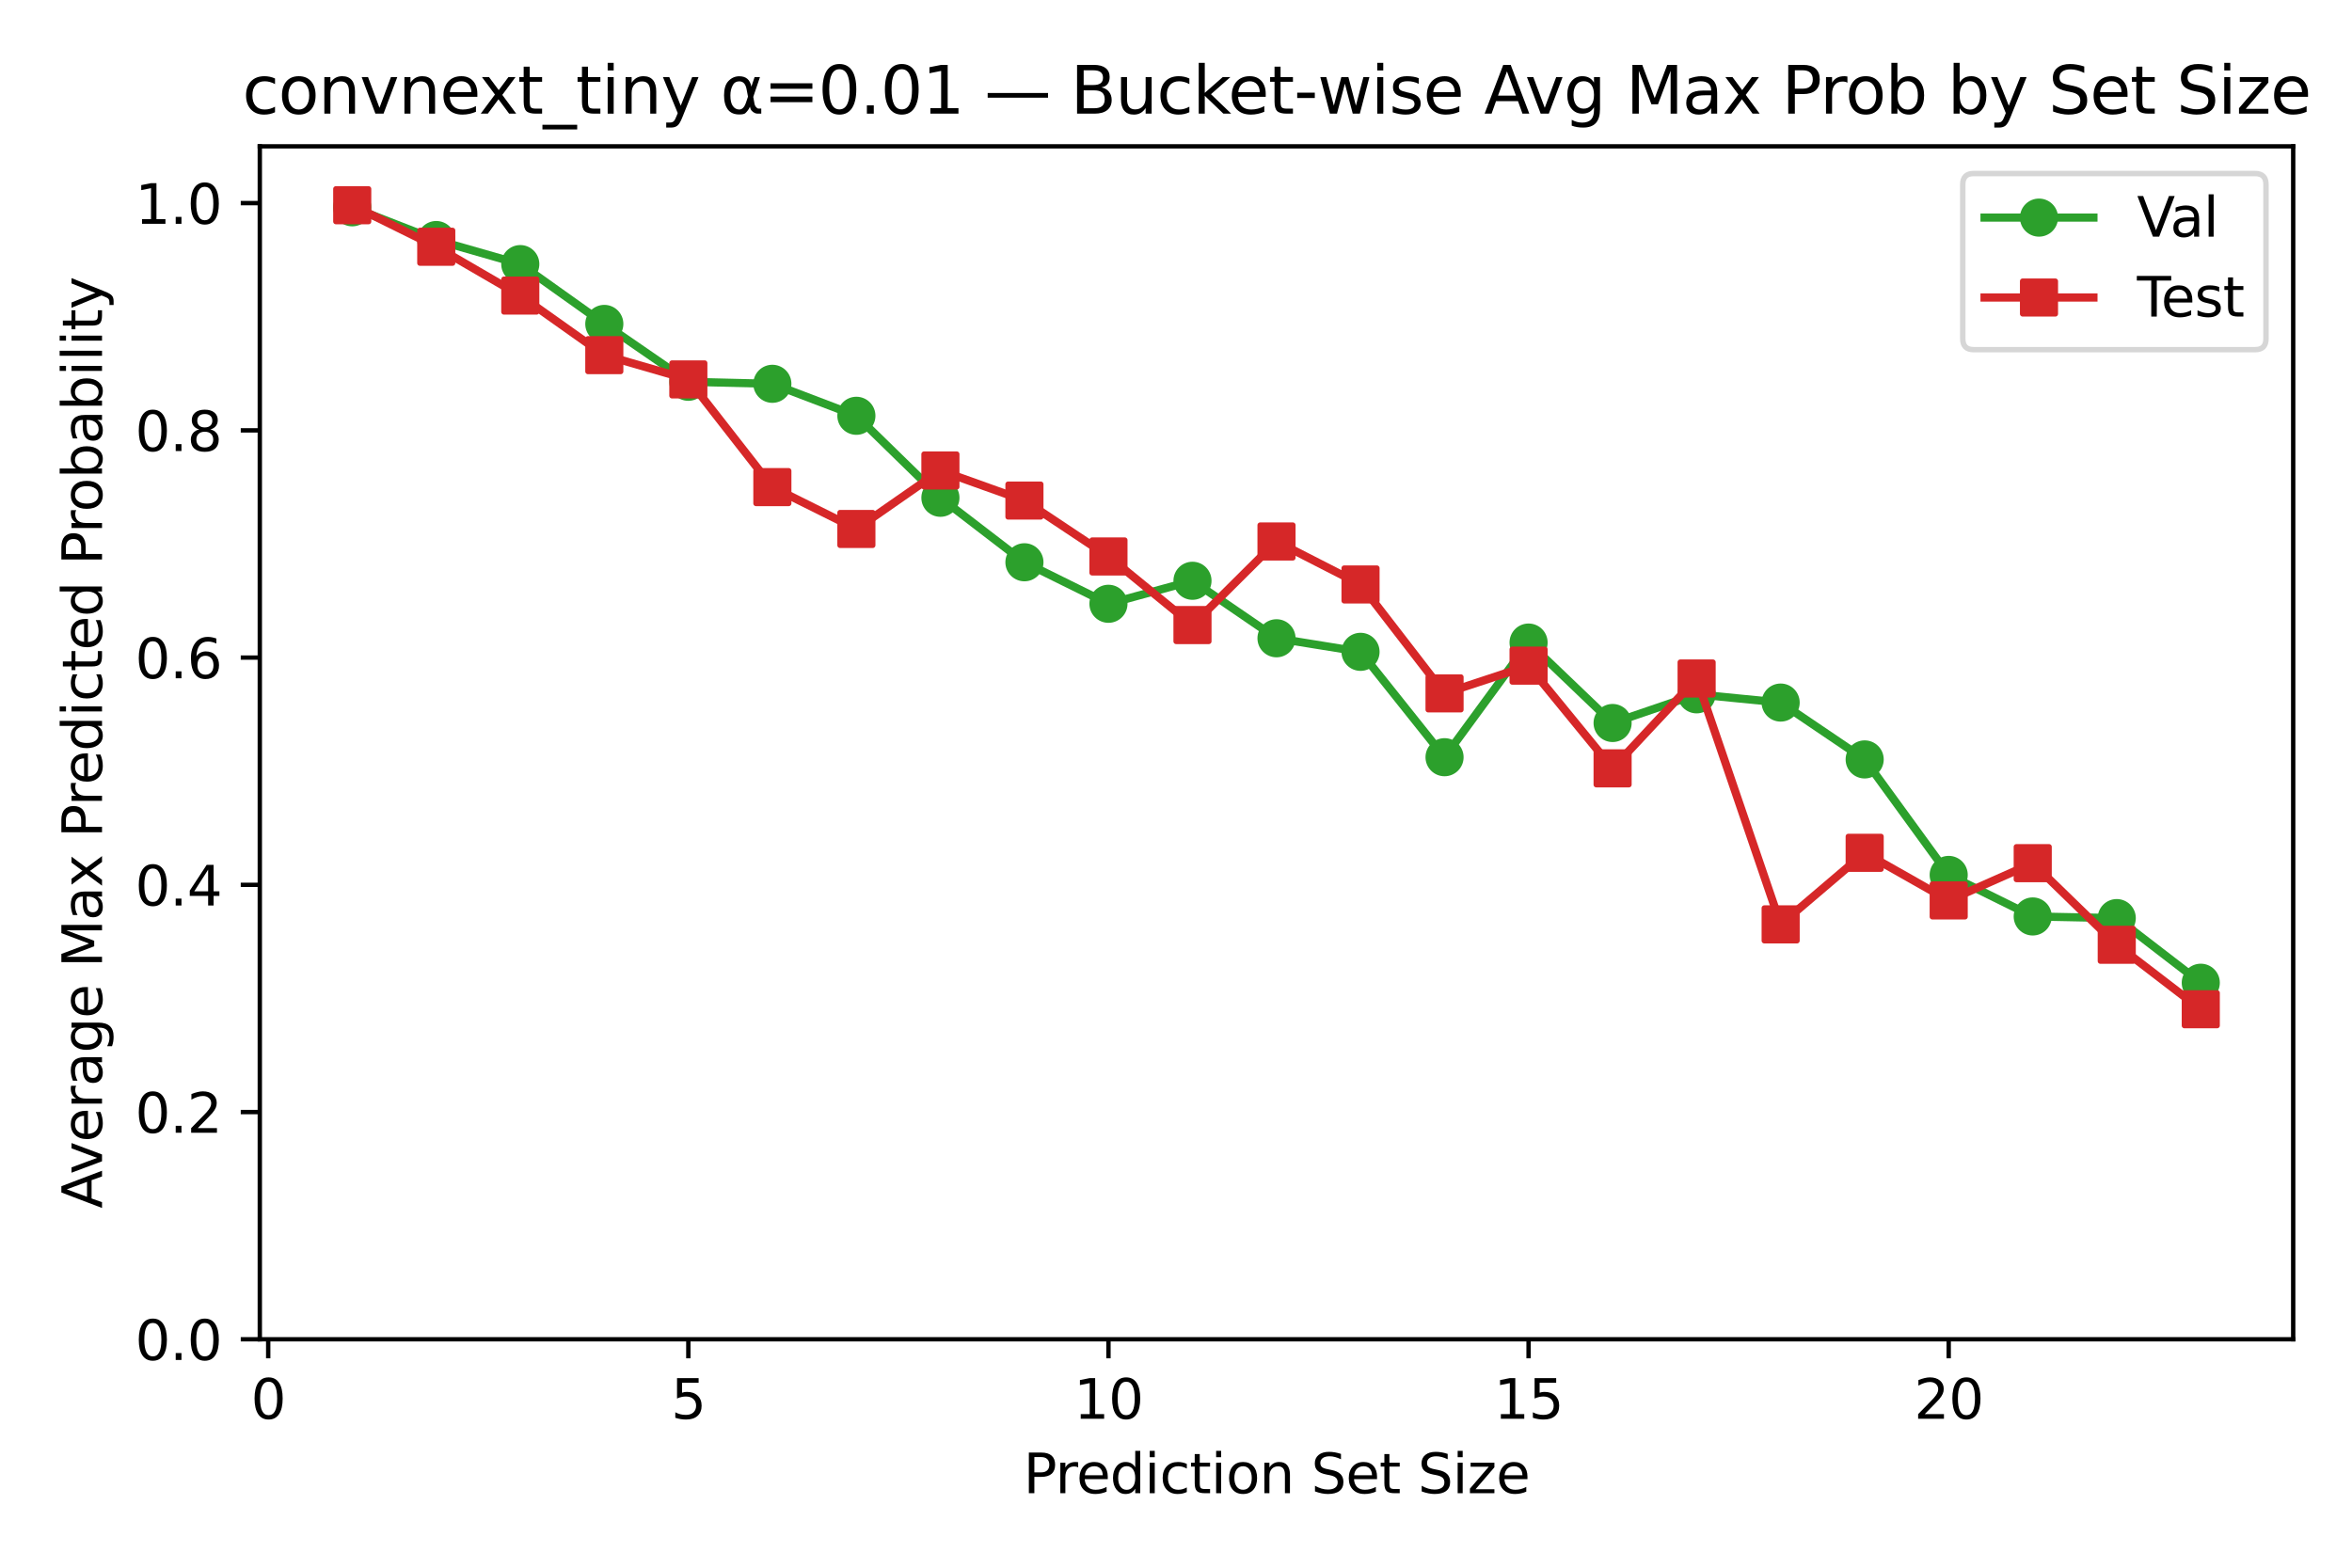 <?xml version="1.0" encoding="utf-8" standalone="no"?>
<!DOCTYPE svg PUBLIC "-//W3C//DTD SVG 1.1//EN"
  "http://www.w3.org/Graphics/SVG/1.1/DTD/svg11.dtd">
<svg xmlns:xlink="http://www.w3.org/1999/xlink" width="432pt" height="288pt" viewBox="0 0 432 288" xmlns="http://www.w3.org/2000/svg" version="1.1">
 <defs>
  <style type="text/css">*{stroke-linejoin: round; stroke-linecap: butt}</style>
 </defs>
 <g id="figure_1">
  <g id="patch_1">
   <path d="M 0 288 
L 432 288 
L 432 0 
L 0 0 
z
" style="fill: #ffffff"/>
  </g>
  <g id="axes_1">
   <g id="patch_2">
    <path d="M 47.72 246.04 
L 421.2 246.04 
L 421.2 26.88 
L 47.72 26.88 
z
" style="fill: #ffffff"/>
   </g>
   <g id="matplotlib.axis_1">
    <g id="xtick_1">
     <g id="line2d_1">
      <defs>
       <path id="m7b72c3f4ed" d="M 0 0 
L 0 3.5 
" style="stroke: #000000; stroke-width: 0.8"/>
      </defs>
      <g>
       <use xlink:href="#m7b72c3f4ed" x="49.263" y="246.04" style="stroke: #000000; stroke-width: 0.8"/>
      </g>
     </g>
     <g id="text_1">
      <!-- 0 -->
      <g transform="translate(46.082 260.638) scale(0.1 -0.1)">
       <defs>
        <path id="DejaVuSans-30" d="M 2034 4250 
Q 1547 4250 1301 3770 
Q 1056 3291 1056 2328 
Q 1056 1369 1301 889 
Q 1547 409 2034 409 
Q 2525 409 2770 889 
Q 3016 1369 3016 2328 
Q 3016 3291 2770 3770 
Q 2525 4250 2034 4250 
z
M 2034 4750 
Q 2819 4750 3233 4129 
Q 3647 3509 3647 2328 
Q 3647 1150 3233 529 
Q 2819 -91 2034 -91 
Q 1250 -91 836 529 
Q 422 1150 422 2328 
Q 422 3509 836 4129 
Q 1250 4750 2034 4750 
z
" transform="scale(0.016)"/>
       </defs>
       <use xlink:href="#DejaVuSans-30"/>
      </g>
     </g>
    </g>
    <g id="xtick_2">
     <g id="line2d_2">
      <g>
       <use xlink:href="#m7b72c3f4ed" x="126.429" y="246.04" style="stroke: #000000; stroke-width: 0.8"/>
      </g>
     </g>
     <g id="text_2">
      <!-- 5 -->
      <g transform="translate(123.247 260.638) scale(0.1 -0.1)">
       <defs>
        <path id="DejaVuSans-35" d="M 691 4666 
L 3169 4666 
L 3169 4134 
L 1269 4134 
L 1269 2991 
Q 1406 3038 1543 3061 
Q 1681 3084 1819 3084 
Q 2600 3084 3056 2656 
Q 3513 2228 3513 1497 
Q 3513 744 3044 326 
Q 2575 -91 1722 -91 
Q 1428 -91 1123 -41 
Q 819 9 494 109 
L 494 744 
Q 775 591 1075 516 
Q 1375 441 1709 441 
Q 2250 441 2565 725 
Q 2881 1009 2881 1497 
Q 2881 1984 2565 2268 
Q 2250 2553 1709 2553 
Q 1456 2553 1204 2497 
Q 953 2441 691 2322 
L 691 4666 
z
" transform="scale(0.016)"/>
       </defs>
       <use xlink:href="#DejaVuSans-35"/>
      </g>
     </g>
    </g>
    <g id="xtick_3">
     <g id="line2d_3">
      <g>
       <use xlink:href="#m7b72c3f4ed" x="203.594" y="246.04" style="stroke: #000000; stroke-width: 0.8"/>
      </g>
     </g>
     <g id="text_3">
      <!-- 10 -->
      <g transform="translate(197.231 260.638) scale(0.1 -0.1)">
       <defs>
        <path id="DejaVuSans-31" d="M 794 531 
L 1825 531 
L 1825 4091 
L 703 3866 
L 703 4441 
L 1819 4666 
L 2450 4666 
L 2450 531 
L 3481 531 
L 3481 0 
L 794 0 
L 794 531 
z
" transform="scale(0.016)"/>
       </defs>
       <use xlink:href="#DejaVuSans-31"/>
       <use xlink:href="#DejaVuSans-30" x="63.623"/>
      </g>
     </g>
    </g>
    <g id="xtick_4">
     <g id="line2d_4">
      <g>
       <use xlink:href="#m7b72c3f4ed" x="280.759" y="246.04" style="stroke: #000000; stroke-width: 0.8"/>
      </g>
     </g>
     <g id="text_4">
      <!-- 15 -->
      <g transform="translate(274.397 260.638) scale(0.1 -0.1)">
       <use xlink:href="#DejaVuSans-31"/>
       <use xlink:href="#DejaVuSans-35" x="63.623"/>
      </g>
     </g>
    </g>
    <g id="xtick_5">
     <g id="line2d_5">
      <g>
       <use xlink:href="#m7b72c3f4ed" x="357.924" y="246.04" style="stroke: #000000; stroke-width: 0.8"/>
      </g>
     </g>
     <g id="text_5">
      <!-- 20 -->
      <g transform="translate(351.562 260.638) scale(0.1 -0.1)">
       <defs>
        <path id="DejaVuSans-32" d="M 1228 531 
L 3431 531 
L 3431 0 
L 469 0 
L 469 531 
Q 828 903 1448 1529 
Q 2069 2156 2228 2338 
Q 2531 2678 2651 2914 
Q 2772 3150 2772 3378 
Q 2772 3750 2511 3984 
Q 2250 4219 1831 4219 
Q 1534 4219 1204 4116 
Q 875 4013 500 3803 
L 500 4441 
Q 881 4594 1212 4672 
Q 1544 4750 1819 4750 
Q 2544 4750 2975 4387 
Q 3406 4025 3406 3419 
Q 3406 3131 3298 2873 
Q 3191 2616 2906 2266 
Q 2828 2175 2409 1742 
Q 1991 1309 1228 531 
z
" transform="scale(0.016)"/>
       </defs>
       <use xlink:href="#DejaVuSans-32"/>
       <use xlink:href="#DejaVuSans-30" x="63.623"/>
      </g>
     </g>
    </g>
    <g id="text_6">
     <!-- Prediction Set Size -->
     <g transform="translate(187.97 274.317) scale(0.1 -0.1)">
      <defs>
       <path id="DejaVuSans-50" d="M 1259 4147 
L 1259 2394 
L 2053 2394 
Q 2494 2394 2734 2622 
Q 2975 2850 2975 3272 
Q 2975 3691 2734 3919 
Q 2494 4147 2053 4147 
L 1259 4147 
z
M 628 4666 
L 2053 4666 
Q 2838 4666 3239 4311 
Q 3641 3956 3641 3272 
Q 3641 2581 3239 2228 
Q 2838 1875 2053 1875 
L 1259 1875 
L 1259 0 
L 628 0 
L 628 4666 
z
" transform="scale(0.016)"/>
       <path id="DejaVuSans-72" d="M 2631 2963 
Q 2534 3019 2420 3045 
Q 2306 3072 2169 3072 
Q 1681 3072 1420 2755 
Q 1159 2438 1159 1844 
L 1159 0 
L 581 0 
L 581 3500 
L 1159 3500 
L 1159 2956 
Q 1341 3275 1631 3429 
Q 1922 3584 2338 3584 
Q 2397 3584 2469 3576 
Q 2541 3569 2628 3553 
L 2631 2963 
z
" transform="scale(0.016)"/>
       <path id="DejaVuSans-65" d="M 3597 1894 
L 3597 1613 
L 953 1613 
Q 991 1019 1311 708 
Q 1631 397 2203 397 
Q 2534 397 2845 478 
Q 3156 559 3463 722 
L 3463 178 
Q 3153 47 2828 -22 
Q 2503 -91 2169 -91 
Q 1331 -91 842 396 
Q 353 884 353 1716 
Q 353 2575 817 3079 
Q 1281 3584 2069 3584 
Q 2775 3584 3186 3129 
Q 3597 2675 3597 1894 
z
M 3022 2063 
Q 3016 2534 2758 2815 
Q 2500 3097 2075 3097 
Q 1594 3097 1305 2825 
Q 1016 2553 972 2059 
L 3022 2063 
z
" transform="scale(0.016)"/>
       <path id="DejaVuSans-64" d="M 2906 2969 
L 2906 4863 
L 3481 4863 
L 3481 0 
L 2906 0 
L 2906 525 
Q 2725 213 2448 61 
Q 2172 -91 1784 -91 
Q 1150 -91 751 415 
Q 353 922 353 1747 
Q 353 2572 751 3078 
Q 1150 3584 1784 3584 
Q 2172 3584 2448 3432 
Q 2725 3281 2906 2969 
z
M 947 1747 
Q 947 1113 1208 752 
Q 1469 391 1925 391 
Q 2381 391 2643 752 
Q 2906 1113 2906 1747 
Q 2906 2381 2643 2742 
Q 2381 3103 1925 3103 
Q 1469 3103 1208 2742 
Q 947 2381 947 1747 
z
" transform="scale(0.016)"/>
       <path id="DejaVuSans-69" d="M 603 3500 
L 1178 3500 
L 1178 0 
L 603 0 
L 603 3500 
z
M 603 4863 
L 1178 4863 
L 1178 4134 
L 603 4134 
L 603 4863 
z
" transform="scale(0.016)"/>
       <path id="DejaVuSans-63" d="M 3122 3366 
L 3122 2828 
Q 2878 2963 2633 3030 
Q 2388 3097 2138 3097 
Q 1578 3097 1268 2742 
Q 959 2388 959 1747 
Q 959 1106 1268 751 
Q 1578 397 2138 397 
Q 2388 397 2633 464 
Q 2878 531 3122 666 
L 3122 134 
Q 2881 22 2623 -34 
Q 2366 -91 2075 -91 
Q 1284 -91 818 406 
Q 353 903 353 1747 
Q 353 2603 823 3093 
Q 1294 3584 2113 3584 
Q 2378 3584 2631 3529 
Q 2884 3475 3122 3366 
z
" transform="scale(0.016)"/>
       <path id="DejaVuSans-74" d="M 1172 4494 
L 1172 3500 
L 2356 3500 
L 2356 3053 
L 1172 3053 
L 1172 1153 
Q 1172 725 1289 603 
Q 1406 481 1766 481 
L 2356 481 
L 2356 0 
L 1766 0 
Q 1100 0 847 248 
Q 594 497 594 1153 
L 594 3053 
L 172 3053 
L 172 3500 
L 594 3500 
L 594 4494 
L 1172 4494 
z
" transform="scale(0.016)"/>
       <path id="DejaVuSans-6f" d="M 1959 3097 
Q 1497 3097 1228 2736 
Q 959 2375 959 1747 
Q 959 1119 1226 758 
Q 1494 397 1959 397 
Q 2419 397 2687 759 
Q 2956 1122 2956 1747 
Q 2956 2369 2687 2733 
Q 2419 3097 1959 3097 
z
M 1959 3584 
Q 2709 3584 3137 3096 
Q 3566 2609 3566 1747 
Q 3566 888 3137 398 
Q 2709 -91 1959 -91 
Q 1206 -91 779 398 
Q 353 888 353 1747 
Q 353 2609 779 3096 
Q 1206 3584 1959 3584 
z
" transform="scale(0.016)"/>
       <path id="DejaVuSans-6e" d="M 3513 2113 
L 3513 0 
L 2938 0 
L 2938 2094 
Q 2938 2591 2744 2837 
Q 2550 3084 2163 3084 
Q 1697 3084 1428 2787 
Q 1159 2491 1159 1978 
L 1159 0 
L 581 0 
L 581 3500 
L 1159 3500 
L 1159 2956 
Q 1366 3272 1645 3428 
Q 1925 3584 2291 3584 
Q 2894 3584 3203 3211 
Q 3513 2838 3513 2113 
z
" transform="scale(0.016)"/>
       <path id="DejaVuSans-20" transform="scale(0.016)"/>
       <path id="DejaVuSans-53" d="M 3425 4513 
L 3425 3897 
Q 3066 4069 2747 4153 
Q 2428 4238 2131 4238 
Q 1616 4238 1336 4038 
Q 1056 3838 1056 3469 
Q 1056 3159 1242 3001 
Q 1428 2844 1947 2747 
L 2328 2669 
Q 3034 2534 3370 2195 
Q 3706 1856 3706 1288 
Q 3706 609 3251 259 
Q 2797 -91 1919 -91 
Q 1588 -91 1214 -16 
Q 841 59 441 206 
L 441 856 
Q 825 641 1194 531 
Q 1563 422 1919 422 
Q 2459 422 2753 634 
Q 3047 847 3047 1241 
Q 3047 1584 2836 1778 
Q 2625 1972 2144 2069 
L 1759 2144 
Q 1053 2284 737 2584 
Q 422 2884 422 3419 
Q 422 4038 858 4394 
Q 1294 4750 2059 4750 
Q 2388 4750 2728 4690 
Q 3069 4631 3425 4513 
z
" transform="scale(0.016)"/>
       <path id="DejaVuSans-7a" d="M 353 3500 
L 3084 3500 
L 3084 2975 
L 922 459 
L 3084 459 
L 3084 0 
L 275 0 
L 275 525 
L 2438 3041 
L 353 3041 
L 353 3500 
z
" transform="scale(0.016)"/>
      </defs>
      <use xlink:href="#DejaVuSans-50"/>
      <use xlink:href="#DejaVuSans-72" x="58.553"/>
      <use xlink:href="#DejaVuSans-65" x="97.416"/>
      <use xlink:href="#DejaVuSans-64" x="158.939"/>
      <use xlink:href="#DejaVuSans-69" x="222.416"/>
      <use xlink:href="#DejaVuSans-63" x="250.199"/>
      <use xlink:href="#DejaVuSans-74" x="305.18"/>
      <use xlink:href="#DejaVuSans-69" x="344.389"/>
      <use xlink:href="#DejaVuSans-6f" x="372.172"/>
      <use xlink:href="#DejaVuSans-6e" x="433.354"/>
      <use xlink:href="#DejaVuSans-20" x="496.732"/>
      <use xlink:href="#DejaVuSans-53" x="528.52"/>
      <use xlink:href="#DejaVuSans-65" x="591.996"/>
      <use xlink:href="#DejaVuSans-74" x="653.52"/>
      <use xlink:href="#DejaVuSans-20" x="692.729"/>
      <use xlink:href="#DejaVuSans-53" x="724.516"/>
      <use xlink:href="#DejaVuSans-69" x="787.992"/>
      <use xlink:href="#DejaVuSans-7a" x="815.775"/>
      <use xlink:href="#DejaVuSans-65" x="868.266"/>
     </g>
    </g>
   </g>
   <g id="matplotlib.axis_2">
    <g id="ytick_1">
     <g id="line2d_6">
      <defs>
       <path id="mc96627fab6" d="M 0 0 
L -3.5 0 
" style="stroke: #000000; stroke-width: 0.8"/>
      </defs>
      <g>
       <use xlink:href="#mc96627fab6" x="47.72" y="246.04" style="stroke: #000000; stroke-width: 0.8"/>
      </g>
     </g>
     <g id="text_7">
      <!-- 0.0 -->
      <g transform="translate(24.817 249.839) scale(0.1 -0.1)">
       <defs>
        <path id="DejaVuSans-2e" d="M 684 794 
L 1344 794 
L 1344 0 
L 684 0 
L 684 794 
z
" transform="scale(0.016)"/>
       </defs>
       <use xlink:href="#DejaVuSans-30"/>
       <use xlink:href="#DejaVuSans-2e" x="63.623"/>
       <use xlink:href="#DejaVuSans-30" x="95.41"/>
      </g>
     </g>
    </g>
    <g id="ytick_2">
     <g id="line2d_7">
      <g>
       <use xlink:href="#mc96627fab6" x="47.72" y="204.295" style="stroke: #000000; stroke-width: 0.8"/>
      </g>
     </g>
     <g id="text_8">
      <!-- 0.2 -->
      <g transform="translate(24.817 208.094) scale(0.1 -0.1)">
       <use xlink:href="#DejaVuSans-30"/>
       <use xlink:href="#DejaVuSans-2e" x="63.623"/>
       <use xlink:href="#DejaVuSans-32" x="95.41"/>
      </g>
     </g>
    </g>
    <g id="ytick_3">
     <g id="line2d_8">
      <g>
       <use xlink:href="#mc96627fab6" x="47.72" y="162.55" style="stroke: #000000; stroke-width: 0.8"/>
      </g>
     </g>
     <g id="text_9">
      <!-- 0.4 -->
      <g transform="translate(24.817 166.35) scale(0.1 -0.1)">
       <defs>
        <path id="DejaVuSans-34" d="M 2419 4116 
L 825 1625 
L 2419 1625 
L 2419 4116 
z
M 2253 4666 
L 3047 4666 
L 3047 1625 
L 3713 1625 
L 3713 1100 
L 3047 1100 
L 3047 0 
L 2419 0 
L 2419 1100 
L 313 1100 
L 313 1709 
L 2253 4666 
z
" transform="scale(0.016)"/>
       </defs>
       <use xlink:href="#DejaVuSans-30"/>
       <use xlink:href="#DejaVuSans-2e" x="63.623"/>
       <use xlink:href="#DejaVuSans-34" x="95.41"/>
      </g>
     </g>
    </g>
    <g id="ytick_4">
     <g id="line2d_9">
      <g>
       <use xlink:href="#mc96627fab6" x="47.72" y="120.806" style="stroke: #000000; stroke-width: 0.8"/>
      </g>
     </g>
     <g id="text_10">
      <!-- 0.6 -->
      <g transform="translate(24.817 124.605) scale(0.1 -0.1)">
       <defs>
        <path id="DejaVuSans-36" d="M 2113 2584 
Q 1688 2584 1439 2293 
Q 1191 2003 1191 1497 
Q 1191 994 1439 701 
Q 1688 409 2113 409 
Q 2538 409 2786 701 
Q 3034 994 3034 1497 
Q 3034 2003 2786 2293 
Q 2538 2584 2113 2584 
z
M 3366 4563 
L 3366 3988 
Q 3128 4100 2886 4159 
Q 2644 4219 2406 4219 
Q 1781 4219 1451 3797 
Q 1122 3375 1075 2522 
Q 1259 2794 1537 2939 
Q 1816 3084 2150 3084 
Q 2853 3084 3261 2657 
Q 3669 2231 3669 1497 
Q 3669 778 3244 343 
Q 2819 -91 2113 -91 
Q 1303 -91 875 529 
Q 447 1150 447 2328 
Q 447 3434 972 4092 
Q 1497 4750 2381 4750 
Q 2619 4750 2861 4703 
Q 3103 4656 3366 4563 
z
" transform="scale(0.016)"/>
       </defs>
       <use xlink:href="#DejaVuSans-30"/>
       <use xlink:href="#DejaVuSans-2e" x="63.623"/>
       <use xlink:href="#DejaVuSans-36" x="95.41"/>
      </g>
     </g>
    </g>
    <g id="ytick_5">
     <g id="line2d_10">
      <g>
       <use xlink:href="#mc96627fab6" x="47.72" y="79.061" style="stroke: #000000; stroke-width: 0.8"/>
      </g>
     </g>
     <g id="text_11">
      <!-- 0.8 -->
      <g transform="translate(24.817 82.86) scale(0.1 -0.1)">
       <defs>
        <path id="DejaVuSans-38" d="M 2034 2216 
Q 1584 2216 1326 1975 
Q 1069 1734 1069 1313 
Q 1069 891 1326 650 
Q 1584 409 2034 409 
Q 2484 409 2743 651 
Q 3003 894 3003 1313 
Q 3003 1734 2745 1975 
Q 2488 2216 2034 2216 
z
M 1403 2484 
Q 997 2584 770 2862 
Q 544 3141 544 3541 
Q 544 4100 942 4425 
Q 1341 4750 2034 4750 
Q 2731 4750 3128 4425 
Q 3525 4100 3525 3541 
Q 3525 3141 3298 2862 
Q 3072 2584 2669 2484 
Q 3125 2378 3379 2068 
Q 3634 1759 3634 1313 
Q 3634 634 3220 271 
Q 2806 -91 2034 -91 
Q 1263 -91 848 271 
Q 434 634 434 1313 
Q 434 1759 690 2068 
Q 947 2378 1403 2484 
z
M 1172 3481 
Q 1172 3119 1398 2916 
Q 1625 2713 2034 2713 
Q 2441 2713 2670 2916 
Q 2900 3119 2900 3481 
Q 2900 3844 2670 4047 
Q 2441 4250 2034 4250 
Q 1625 4250 1398 4047 
Q 1172 3844 1172 3481 
z
" transform="scale(0.016)"/>
       </defs>
       <use xlink:href="#DejaVuSans-30"/>
       <use xlink:href="#DejaVuSans-2e" x="63.623"/>
       <use xlink:href="#DejaVuSans-38" x="95.41"/>
      </g>
     </g>
    </g>
    <g id="ytick_6">
     <g id="line2d_11">
      <g>
       <use xlink:href="#mc96627fab6" x="47.72" y="37.316" style="stroke: #000000; stroke-width: 0.8"/>
      </g>
     </g>
     <g id="text_12">
      <!-- 1.0 -->
      <g transform="translate(24.817 41.115) scale(0.1 -0.1)">
       <use xlink:href="#DejaVuSans-31"/>
       <use xlink:href="#DejaVuSans-2e" x="63.623"/>
       <use xlink:href="#DejaVuSans-30" x="95.41"/>
      </g>
     </g>
    </g>
    <g id="text_13">
     <!-- Average Max Predicted Probability -->
     <g transform="translate(18.737 221.997) rotate(-90) scale(0.1 -0.1)">
      <defs>
       <path id="DejaVuSans-41" d="M 2188 4044 
L 1331 1722 
L 3047 1722 
L 2188 4044 
z
M 1831 4666 
L 2547 4666 
L 4325 0 
L 3669 0 
L 3244 1197 
L 1141 1197 
L 716 0 
L 50 0 
L 1831 4666 
z
" transform="scale(0.016)"/>
       <path id="DejaVuSans-76" d="M 191 3500 
L 800 3500 
L 1894 563 
L 2988 3500 
L 3597 3500 
L 2284 0 
L 1503 0 
L 191 3500 
z
" transform="scale(0.016)"/>
       <path id="DejaVuSans-61" d="M 2194 1759 
Q 1497 1759 1228 1600 
Q 959 1441 959 1056 
Q 959 750 1161 570 
Q 1363 391 1709 391 
Q 2188 391 2477 730 
Q 2766 1069 2766 1631 
L 2766 1759 
L 2194 1759 
z
M 3341 1997 
L 3341 0 
L 2766 0 
L 2766 531 
Q 2569 213 2275 61 
Q 1981 -91 1556 -91 
Q 1019 -91 701 211 
Q 384 513 384 1019 
Q 384 1609 779 1909 
Q 1175 2209 1959 2209 
L 2766 2209 
L 2766 2266 
Q 2766 2663 2505 2880 
Q 2244 3097 1772 3097 
Q 1472 3097 1187 3025 
Q 903 2953 641 2809 
L 641 3341 
Q 956 3463 1253 3523 
Q 1550 3584 1831 3584 
Q 2591 3584 2966 3190 
Q 3341 2797 3341 1997 
z
" transform="scale(0.016)"/>
       <path id="DejaVuSans-67" d="M 2906 1791 
Q 2906 2416 2648 2759 
Q 2391 3103 1925 3103 
Q 1463 3103 1205 2759 
Q 947 2416 947 1791 
Q 947 1169 1205 825 
Q 1463 481 1925 481 
Q 2391 481 2648 825 
Q 2906 1169 2906 1791 
z
M 3481 434 
Q 3481 -459 3084 -895 
Q 2688 -1331 1869 -1331 
Q 1566 -1331 1297 -1286 
Q 1028 -1241 775 -1147 
L 775 -588 
Q 1028 -725 1275 -790 
Q 1522 -856 1778 -856 
Q 2344 -856 2625 -561 
Q 2906 -266 2906 331 
L 2906 616 
Q 2728 306 2450 153 
Q 2172 0 1784 0 
Q 1141 0 747 490 
Q 353 981 353 1791 
Q 353 2603 747 3093 
Q 1141 3584 1784 3584 
Q 2172 3584 2450 3431 
Q 2728 3278 2906 2969 
L 2906 3500 
L 3481 3500 
L 3481 434 
z
" transform="scale(0.016)"/>
       <path id="DejaVuSans-4d" d="M 628 4666 
L 1569 4666 
L 2759 1491 
L 3956 4666 
L 4897 4666 
L 4897 0 
L 4281 0 
L 4281 4097 
L 3078 897 
L 2444 897 
L 1241 4097 
L 1241 0 
L 628 0 
L 628 4666 
z
" transform="scale(0.016)"/>
       <path id="DejaVuSans-78" d="M 3513 3500 
L 2247 1797 
L 3578 0 
L 2900 0 
L 1881 1375 
L 863 0 
L 184 0 
L 1544 1831 
L 300 3500 
L 978 3500 
L 1906 2253 
L 2834 3500 
L 3513 3500 
z
" transform="scale(0.016)"/>
       <path id="DejaVuSans-62" d="M 3116 1747 
Q 3116 2381 2855 2742 
Q 2594 3103 2138 3103 
Q 1681 3103 1420 2742 
Q 1159 2381 1159 1747 
Q 1159 1113 1420 752 
Q 1681 391 2138 391 
Q 2594 391 2855 752 
Q 3116 1113 3116 1747 
z
M 1159 2969 
Q 1341 3281 1617 3432 
Q 1894 3584 2278 3584 
Q 2916 3584 3314 3078 
Q 3713 2572 3713 1747 
Q 3713 922 3314 415 
Q 2916 -91 2278 -91 
Q 1894 -91 1617 61 
Q 1341 213 1159 525 
L 1159 0 
L 581 0 
L 581 4863 
L 1159 4863 
L 1159 2969 
z
" transform="scale(0.016)"/>
       <path id="DejaVuSans-6c" d="M 603 4863 
L 1178 4863 
L 1178 0 
L 603 0 
L 603 4863 
z
" transform="scale(0.016)"/>
       <path id="DejaVuSans-79" d="M 2059 -325 
Q 1816 -950 1584 -1140 
Q 1353 -1331 966 -1331 
L 506 -1331 
L 506 -850 
L 844 -850 
Q 1081 -850 1212 -737 
Q 1344 -625 1503 -206 
L 1606 56 
L 191 3500 
L 800 3500 
L 1894 763 
L 2988 3500 
L 3597 3500 
L 2059 -325 
z
" transform="scale(0.016)"/>
      </defs>
      <use xlink:href="#DejaVuSans-41"/>
      <use xlink:href="#DejaVuSans-76" x="62.533"/>
      <use xlink:href="#DejaVuSans-65" x="121.713"/>
      <use xlink:href="#DejaVuSans-72" x="183.236"/>
      <use xlink:href="#DejaVuSans-61" x="224.35"/>
      <use xlink:href="#DejaVuSans-67" x="285.629"/>
      <use xlink:href="#DejaVuSans-65" x="349.105"/>
      <use xlink:href="#DejaVuSans-20" x="410.629"/>
      <use xlink:href="#DejaVuSans-4d" x="442.416"/>
      <use xlink:href="#DejaVuSans-61" x="528.695"/>
      <use xlink:href="#DejaVuSans-78" x="589.975"/>
      <use xlink:href="#DejaVuSans-20" x="649.154"/>
      <use xlink:href="#DejaVuSans-50" x="680.941"/>
      <use xlink:href="#DejaVuSans-72" x="739.494"/>
      <use xlink:href="#DejaVuSans-65" x="778.357"/>
      <use xlink:href="#DejaVuSans-64" x="839.881"/>
      <use xlink:href="#DejaVuSans-69" x="903.357"/>
      <use xlink:href="#DejaVuSans-63" x="931.141"/>
      <use xlink:href="#DejaVuSans-74" x="986.121"/>
      <use xlink:href="#DejaVuSans-65" x="1025.33"/>
      <use xlink:href="#DejaVuSans-64" x="1086.854"/>
      <use xlink:href="#DejaVuSans-20" x="1150.33"/>
      <use xlink:href="#DejaVuSans-50" x="1182.117"/>
      <use xlink:href="#DejaVuSans-72" x="1240.67"/>
      <use xlink:href="#DejaVuSans-6f" x="1279.533"/>
      <use xlink:href="#DejaVuSans-62" x="1340.715"/>
      <use xlink:href="#DejaVuSans-61" x="1404.191"/>
      <use xlink:href="#DejaVuSans-62" x="1465.471"/>
      <use xlink:href="#DejaVuSans-69" x="1528.947"/>
      <use xlink:href="#DejaVuSans-6c" x="1556.73"/>
      <use xlink:href="#DejaVuSans-69" x="1584.514"/>
      <use xlink:href="#DejaVuSans-74" x="1612.297"/>
      <use xlink:href="#DejaVuSans-79" x="1651.506"/>
     </g>
    </g>
   </g>
   <g id="line2d_12">
    <path d="M 64.696 38.084 
L 80.129 44.096 
L 95.562 48.518 
L 110.996 59.506 
L 126.429 70.138 
L 141.862 70.509 
L 157.295 76.385 
L 172.728 91.447 
L 188.161 103.295 
L 203.594 110.922 
L 219.027 106.695 
L 234.46 117.257 
L 249.893 119.749 
L 265.326 139.107 
L 280.759 118.045 
L 296.192 132.822 
L 311.625 127.555 
L 327.058 129.069 
L 342.491 139.514 
L 357.924 160.731 
L 373.358 168.362 
L 388.791 168.664 
L 404.224 180.54 
" clip-path="url(#p246037447f)" style="fill: none; stroke: #2ca02c; stroke-width: 1.5; stroke-linecap: square"/>
    <defs>
     <path id="m349c4bb7e8" d="M 0 3 
C 0.796 3 1.559 2.684 2.121 2.121 
C 2.684 1.559 3 0.796 3 0 
C 3 -0.796 2.684 -1.559 2.121 -2.121 
C 1.559 -2.684 0.796 -3 0 -3 
C -0.796 -3 -1.559 -2.684 -2.121 -2.121 
C -2.684 -1.559 -3 -0.796 -3 0 
C -3 0.796 -2.684 1.559 -2.121 2.121 
C -1.559 2.684 -0.796 3 0 3 
z
" style="stroke: #2ca02c"/>
    </defs>
    <g clip-path="url(#p246037447f)">
     <use xlink:href="#m349c4bb7e8" x="64.696" y="38.084" style="fill: #2ca02c; stroke: #2ca02c"/>
     <use xlink:href="#m349c4bb7e8" x="80.129" y="44.096" style="fill: #2ca02c; stroke: #2ca02c"/>
     <use xlink:href="#m349c4bb7e8" x="95.562" y="48.518" style="fill: #2ca02c; stroke: #2ca02c"/>
     <use xlink:href="#m349c4bb7e8" x="110.996" y="59.506" style="fill: #2ca02c; stroke: #2ca02c"/>
     <use xlink:href="#m349c4bb7e8" x="126.429" y="70.138" style="fill: #2ca02c; stroke: #2ca02c"/>
     <use xlink:href="#m349c4bb7e8" x="141.862" y="70.509" style="fill: #2ca02c; stroke: #2ca02c"/>
     <use xlink:href="#m349c4bb7e8" x="157.295" y="76.385" style="fill: #2ca02c; stroke: #2ca02c"/>
     <use xlink:href="#m349c4bb7e8" x="172.728" y="91.447" style="fill: #2ca02c; stroke: #2ca02c"/>
     <use xlink:href="#m349c4bb7e8" x="188.161" y="103.295" style="fill: #2ca02c; stroke: #2ca02c"/>
     <use xlink:href="#m349c4bb7e8" x="203.594" y="110.922" style="fill: #2ca02c; stroke: #2ca02c"/>
     <use xlink:href="#m349c4bb7e8" x="219.027" y="106.695" style="fill: #2ca02c; stroke: #2ca02c"/>
     <use xlink:href="#m349c4bb7e8" x="234.46" y="117.257" style="fill: #2ca02c; stroke: #2ca02c"/>
     <use xlink:href="#m349c4bb7e8" x="249.893" y="119.749" style="fill: #2ca02c; stroke: #2ca02c"/>
     <use xlink:href="#m349c4bb7e8" x="265.326" y="139.107" style="fill: #2ca02c; stroke: #2ca02c"/>
     <use xlink:href="#m349c4bb7e8" x="280.759" y="118.045" style="fill: #2ca02c; stroke: #2ca02c"/>
     <use xlink:href="#m349c4bb7e8" x="296.192" y="132.822" style="fill: #2ca02c; stroke: #2ca02c"/>
     <use xlink:href="#m349c4bb7e8" x="311.625" y="127.555" style="fill: #2ca02c; stroke: #2ca02c"/>
     <use xlink:href="#m349c4bb7e8" x="327.058" y="129.069" style="fill: #2ca02c; stroke: #2ca02c"/>
     <use xlink:href="#m349c4bb7e8" x="342.491" y="139.514" style="fill: #2ca02c; stroke: #2ca02c"/>
     <use xlink:href="#m349c4bb7e8" x="357.924" y="160.731" style="fill: #2ca02c; stroke: #2ca02c"/>
     <use xlink:href="#m349c4bb7e8" x="373.358" y="168.362" style="fill: #2ca02c; stroke: #2ca02c"/>
     <use xlink:href="#m349c4bb7e8" x="388.791" y="168.664" style="fill: #2ca02c; stroke: #2ca02c"/>
     <use xlink:href="#m349c4bb7e8" x="404.224" y="180.54" style="fill: #2ca02c; stroke: #2ca02c"/>
    </g>
   </g>
   <g id="line2d_13">
    <path d="M 64.696 37.703 
L 80.129 45.333 
L 95.562 54.301 
L 110.996 65.244 
L 126.429 69.701 
L 141.862 89.487 
L 157.295 97.175 
L 172.728 86.432 
L 188.161 91.958 
L 203.594 102.225 
L 219.027 114.829 
L 234.46 99.473 
L 249.893 107.372 
L 265.326 127.381 
L 280.759 122.285 
L 296.192 141.152 
L 311.625 124.649 
L 327.058 169.818 
L 342.491 156.669 
L 357.924 165.418 
L 373.358 158.57 
L 388.791 173.565 
L 404.224 185.409 
" clip-path="url(#p246037447f)" style="fill: none; stroke: #d62728; stroke-width: 1.5; stroke-linecap: square"/>
    <defs>
     <path id="ma6f520ab80" d="M -3 3 
L 3 3 
L 3 -3 
L -3 -3 
z
" style="stroke: #d62728; stroke-linejoin: miter"/>
    </defs>
    <g clip-path="url(#p246037447f)">
     <use xlink:href="#ma6f520ab80" x="64.696" y="37.703" style="fill: #d62728; stroke: #d62728; stroke-linejoin: miter"/>
     <use xlink:href="#ma6f520ab80" x="80.129" y="45.333" style="fill: #d62728; stroke: #d62728; stroke-linejoin: miter"/>
     <use xlink:href="#ma6f520ab80" x="95.562" y="54.301" style="fill: #d62728; stroke: #d62728; stroke-linejoin: miter"/>
     <use xlink:href="#ma6f520ab80" x="110.996" y="65.244" style="fill: #d62728; stroke: #d62728; stroke-linejoin: miter"/>
     <use xlink:href="#ma6f520ab80" x="126.429" y="69.701" style="fill: #d62728; stroke: #d62728; stroke-linejoin: miter"/>
     <use xlink:href="#ma6f520ab80" x="141.862" y="89.487" style="fill: #d62728; stroke: #d62728; stroke-linejoin: miter"/>
     <use xlink:href="#ma6f520ab80" x="157.295" y="97.175" style="fill: #d62728; stroke: #d62728; stroke-linejoin: miter"/>
     <use xlink:href="#ma6f520ab80" x="172.728" y="86.432" style="fill: #d62728; stroke: #d62728; stroke-linejoin: miter"/>
     <use xlink:href="#ma6f520ab80" x="188.161" y="91.958" style="fill: #d62728; stroke: #d62728; stroke-linejoin: miter"/>
     <use xlink:href="#ma6f520ab80" x="203.594" y="102.225" style="fill: #d62728; stroke: #d62728; stroke-linejoin: miter"/>
     <use xlink:href="#ma6f520ab80" x="219.027" y="114.829" style="fill: #d62728; stroke: #d62728; stroke-linejoin: miter"/>
     <use xlink:href="#ma6f520ab80" x="234.46" y="99.473" style="fill: #d62728; stroke: #d62728; stroke-linejoin: miter"/>
     <use xlink:href="#ma6f520ab80" x="249.893" y="107.372" style="fill: #d62728; stroke: #d62728; stroke-linejoin: miter"/>
     <use xlink:href="#ma6f520ab80" x="265.326" y="127.381" style="fill: #d62728; stroke: #d62728; stroke-linejoin: miter"/>
     <use xlink:href="#ma6f520ab80" x="280.759" y="122.285" style="fill: #d62728; stroke: #d62728; stroke-linejoin: miter"/>
     <use xlink:href="#ma6f520ab80" x="296.192" y="141.152" style="fill: #d62728; stroke: #d62728; stroke-linejoin: miter"/>
     <use xlink:href="#ma6f520ab80" x="311.625" y="124.649" style="fill: #d62728; stroke: #d62728; stroke-linejoin: miter"/>
     <use xlink:href="#ma6f520ab80" x="327.058" y="169.818" style="fill: #d62728; stroke: #d62728; stroke-linejoin: miter"/>
     <use xlink:href="#ma6f520ab80" x="342.491" y="156.669" style="fill: #d62728; stroke: #d62728; stroke-linejoin: miter"/>
     <use xlink:href="#ma6f520ab80" x="357.924" y="165.418" style="fill: #d62728; stroke: #d62728; stroke-linejoin: miter"/>
     <use xlink:href="#ma6f520ab80" x="373.358" y="158.57" style="fill: #d62728; stroke: #d62728; stroke-linejoin: miter"/>
     <use xlink:href="#ma6f520ab80" x="388.791" y="173.565" style="fill: #d62728; stroke: #d62728; stroke-linejoin: miter"/>
     <use xlink:href="#ma6f520ab80" x="404.224" y="185.409" style="fill: #d62728; stroke: #d62728; stroke-linejoin: miter"/>
    </g>
   </g>
   <g id="patch_3">
    <path d="M 47.72 246.04 
L 47.72 26.88 
" style="fill: none; stroke: #000000; stroke-width: 0.8; stroke-linejoin: miter; stroke-linecap: square"/>
   </g>
   <g id="patch_4">
    <path d="M 421.2 246.04 
L 421.2 26.88 
" style="fill: none; stroke: #000000; stroke-width: 0.8; stroke-linejoin: miter; stroke-linecap: square"/>
   </g>
   <g id="patch_5">
    <path d="M 47.72 246.04 
L 421.2 246.04 
" style="fill: none; stroke: #000000; stroke-width: 0.8; stroke-linejoin: miter; stroke-linecap: square"/>
   </g>
   <g id="patch_6">
    <path d="M 47.72 26.88 
L 421.2 26.88 
" style="fill: none; stroke: #000000; stroke-width: 0.8; stroke-linejoin: miter; stroke-linecap: square"/>
   </g>
   <g id="text_14">
    <!-- convnext_tiny α=0.01 — Bucket‐wise Avg Max Prob by Set Size -->
    <g transform="translate(44.519 20.88) scale(0.12 -0.12)">
     <defs>
      <path id="DejaVuSans-5f" d="M 3263 -1063 
L 3263 -1509 
L -63 -1509 
L -63 -1063 
L 3263 -1063 
z
" transform="scale(0.016)"/>
      <path id="DejaVuSans-3b1" d="M 2644 1628 
L 2506 2350 
Q 2366 3091 1809 3091 
Q 1391 3091 1200 2747 
Q 959 2316 959 1747 
Q 959 1059 1194 731 
Q 1431 397 1809 397 
Q 2228 397 2453 1063 
L 2644 1628 
z
M 2966 2584 
L 3275 3500 
L 3788 3500 
L 3147 1603 
L 3272 919 
Q 3300 766 3409 638 
Q 3538 488 3638 488 
L 3913 488 
L 3913 0 
L 3569 0 
Q 3275 0 3013 263 
Q 2884 394 2831 669 
Q 2688 322 2394 50 
Q 2256 -78 1809 -78 
Q 1075 -78 719 397 
Q 353 888 353 1747 
Q 353 2666 750 3097 
Q 1191 3578 1809 3578 
Q 2781 3578 2966 2584 
z
" transform="scale(0.016)"/>
      <path id="DejaVuSans-3d" d="M 678 2906 
L 4684 2906 
L 4684 2381 
L 678 2381 
L 678 2906 
z
M 678 1631 
L 4684 1631 
L 4684 1100 
L 678 1100 
L 678 1631 
z
" transform="scale(0.016)"/>
      <path id="DejaVuSans-2014" d="M 313 1978 
L 6088 1978 
L 6088 1528 
L 313 1528 
L 313 1978 
z
" transform="scale(0.016)"/>
      <path id="DejaVuSans-42" d="M 1259 2228 
L 1259 519 
L 2272 519 
Q 2781 519 3026 730 
Q 3272 941 3272 1375 
Q 3272 1813 3026 2020 
Q 2781 2228 2272 2228 
L 1259 2228 
z
M 1259 4147 
L 1259 2741 
L 2194 2741 
Q 2656 2741 2882 2914 
Q 3109 3088 3109 3444 
Q 3109 3797 2882 3972 
Q 2656 4147 2194 4147 
L 1259 4147 
z
M 628 4666 
L 2241 4666 
Q 2963 4666 3353 4366 
Q 3744 4066 3744 3513 
Q 3744 3084 3544 2831 
Q 3344 2578 2956 2516 
Q 3422 2416 3680 2098 
Q 3938 1781 3938 1306 
Q 3938 681 3513 340 
Q 3088 0 2303 0 
L 628 0 
L 628 4666 
z
" transform="scale(0.016)"/>
      <path id="DejaVuSans-75" d="M 544 1381 
L 544 3500 
L 1119 3500 
L 1119 1403 
Q 1119 906 1312 657 
Q 1506 409 1894 409 
Q 2359 409 2629 706 
Q 2900 1003 2900 1516 
L 2900 3500 
L 3475 3500 
L 3475 0 
L 2900 0 
L 2900 538 
Q 2691 219 2414 64 
Q 2138 -91 1772 -91 
Q 1169 -91 856 284 
Q 544 659 544 1381 
z
M 1991 3584 
L 1991 3584 
z
" transform="scale(0.016)"/>
      <path id="DejaVuSans-6b" d="M 581 4863 
L 1159 4863 
L 1159 1991 
L 2875 3500 
L 3609 3500 
L 1753 1863 
L 3688 0 
L 2938 0 
L 1159 1709 
L 1159 0 
L 581 0 
L 581 4863 
z
" transform="scale(0.016)"/>
      <path id="DejaVuSans-2010" d="M 313 2009 
L 1997 2009 
L 1997 1497 
L 313 1497 
L 313 2009 
z
" transform="scale(0.016)"/>
      <path id="DejaVuSans-77" d="M 269 3500 
L 844 3500 
L 1563 769 
L 2278 3500 
L 2956 3500 
L 3675 769 
L 4391 3500 
L 4966 3500 
L 4050 0 
L 3372 0 
L 2619 2869 
L 1863 0 
L 1184 0 
L 269 3500 
z
" transform="scale(0.016)"/>
      <path id="DejaVuSans-73" d="M 2834 3397 
L 2834 2853 
Q 2591 2978 2328 3040 
Q 2066 3103 1784 3103 
Q 1356 3103 1142 2972 
Q 928 2841 928 2578 
Q 928 2378 1081 2264 
Q 1234 2150 1697 2047 
L 1894 2003 
Q 2506 1872 2764 1633 
Q 3022 1394 3022 966 
Q 3022 478 2636 193 
Q 2250 -91 1575 -91 
Q 1294 -91 989 -36 
Q 684 19 347 128 
L 347 722 
Q 666 556 975 473 
Q 1284 391 1588 391 
Q 1994 391 2212 530 
Q 2431 669 2431 922 
Q 2431 1156 2273 1281 
Q 2116 1406 1581 1522 
L 1381 1569 
Q 847 1681 609 1914 
Q 372 2147 372 2553 
Q 372 3047 722 3315 
Q 1072 3584 1716 3584 
Q 2034 3584 2315 3537 
Q 2597 3491 2834 3397 
z
" transform="scale(0.016)"/>
     </defs>
     <use xlink:href="#DejaVuSans-63"/>
     <use xlink:href="#DejaVuSans-6f" x="54.98"/>
     <use xlink:href="#DejaVuSans-6e" x="116.162"/>
     <use xlink:href="#DejaVuSans-76" x="179.541"/>
     <use xlink:href="#DejaVuSans-6e" x="238.721"/>
     <use xlink:href="#DejaVuSans-65" x="302.1"/>
     <use xlink:href="#DejaVuSans-78" x="361.873"/>
     <use xlink:href="#DejaVuSans-74" x="421.053"/>
     <use xlink:href="#DejaVuSans-5f" x="460.262"/>
     <use xlink:href="#DejaVuSans-74" x="510.262"/>
     <use xlink:href="#DejaVuSans-69" x="549.471"/>
     <use xlink:href="#DejaVuSans-6e" x="577.254"/>
     <use xlink:href="#DejaVuSans-79" x="640.633"/>
     <use xlink:href="#DejaVuSans-20" x="699.812"/>
     <use xlink:href="#DejaVuSans-3b1" x="731.6"/>
     <use xlink:href="#DejaVuSans-3d" x="797.518"/>
     <use xlink:href="#DejaVuSans-30" x="881.307"/>
     <use xlink:href="#DejaVuSans-2e" x="944.93"/>
     <use xlink:href="#DejaVuSans-30" x="976.717"/>
     <use xlink:href="#DejaVuSans-31" x="1040.34"/>
     <use xlink:href="#DejaVuSans-20" x="1103.963"/>
     <use xlink:href="#DejaVuSans-2014" x="1135.75"/>
     <use xlink:href="#DejaVuSans-20" x="1235.75"/>
     <use xlink:href="#DejaVuSans-42" x="1267.537"/>
     <use xlink:href="#DejaVuSans-75" x="1336.141"/>
     <use xlink:href="#DejaVuSans-63" x="1399.52"/>
     <use xlink:href="#DejaVuSans-6b" x="1454.5"/>
     <use xlink:href="#DejaVuSans-65" x="1508.785"/>
     <use xlink:href="#DejaVuSans-74" x="1570.309"/>
     <use xlink:href="#DejaVuSans-2010" x="1609.518"/>
     <use xlink:href="#DejaVuSans-77" x="1645.602"/>
     <use xlink:href="#DejaVuSans-69" x="1727.389"/>
     <use xlink:href="#DejaVuSans-73" x="1755.172"/>
     <use xlink:href="#DejaVuSans-65" x="1807.271"/>
     <use xlink:href="#DejaVuSans-20" x="1868.795"/>
     <use xlink:href="#DejaVuSans-41" x="1900.582"/>
     <use xlink:href="#DejaVuSans-76" x="1963.115"/>
     <use xlink:href="#DejaVuSans-67" x="2022.295"/>
     <use xlink:href="#DejaVuSans-20" x="2085.771"/>
     <use xlink:href="#DejaVuSans-4d" x="2117.559"/>
     <use xlink:href="#DejaVuSans-61" x="2203.838"/>
     <use xlink:href="#DejaVuSans-78" x="2265.117"/>
     <use xlink:href="#DejaVuSans-20" x="2324.297"/>
     <use xlink:href="#DejaVuSans-50" x="2356.084"/>
     <use xlink:href="#DejaVuSans-72" x="2414.637"/>
     <use xlink:href="#DejaVuSans-6f" x="2453.5"/>
     <use xlink:href="#DejaVuSans-62" x="2514.682"/>
     <use xlink:href="#DejaVuSans-20" x="2578.158"/>
     <use xlink:href="#DejaVuSans-62" x="2609.945"/>
     <use xlink:href="#DejaVuSans-79" x="2673.422"/>
     <use xlink:href="#DejaVuSans-20" x="2732.602"/>
     <use xlink:href="#DejaVuSans-53" x="2764.389"/>
     <use xlink:href="#DejaVuSans-65" x="2827.865"/>
     <use xlink:href="#DejaVuSans-74" x="2889.389"/>
     <use xlink:href="#DejaVuSans-20" x="2928.598"/>
     <use xlink:href="#DejaVuSans-53" x="2960.385"/>
     <use xlink:href="#DejaVuSans-69" x="3023.861"/>
     <use xlink:href="#DejaVuSans-7a" x="3051.645"/>
     <use xlink:href="#DejaVuSans-65" x="3104.135"/>
    </g>
   </g>
   <g id="legend_1">
    <g id="patch_7">
     <path d="M 362.509 64.236 
L 414.2 64.236 
Q 416.2 64.236 416.2 62.236 
L 416.2 33.88 
Q 416.2 31.88 414.2 31.88 
L 362.509 31.88 
Q 360.509 31.88 360.509 33.88 
L 360.509 62.236 
Q 360.509 64.236 362.509 64.236 
z
" style="fill: #ffffff; opacity: 0.8; stroke: #cccccc; stroke-linejoin: miter"/>
    </g>
    <g id="line2d_14">
     <path d="M 364.509 39.978 
L 374.509 39.978 
L 384.509 39.978 
" style="fill: none; stroke: #2ca02c; stroke-width: 1.5; stroke-linecap: square"/>
     <g>
      <use xlink:href="#m349c4bb7e8" x="374.509" y="39.978" style="fill: #2ca02c; stroke: #2ca02c"/>
     </g>
    </g>
    <g id="text_15">
     <!-- Val -->
     <g transform="translate(392.509 43.478) scale(0.1 -0.1)">
      <defs>
       <path id="DejaVuSans-56" d="M 1831 0 
L 50 4666 
L 709 4666 
L 2188 738 
L 3669 4666 
L 4325 4666 
L 2547 0 
L 1831 0 
z
" transform="scale(0.016)"/>
      </defs>
      <use xlink:href="#DejaVuSans-56"/>
      <use xlink:href="#DejaVuSans-61" x="60.658"/>
      <use xlink:href="#DejaVuSans-6c" x="121.938"/>
     </g>
    </g>
    <g id="line2d_15">
     <path d="M 364.509 54.657 
L 374.509 54.657 
L 384.509 54.657 
" style="fill: none; stroke: #d62728; stroke-width: 1.5; stroke-linecap: square"/>
     <g>
      <use xlink:href="#ma6f520ab80" x="374.509" y="54.657" style="fill: #d62728; stroke: #d62728; stroke-linejoin: miter"/>
     </g>
    </g>
    <g id="text_16">
     <!-- Test -->
     <g transform="translate(392.509 58.157) scale(0.1 -0.1)">
      <defs>
       <path id="DejaVuSans-54" d="M -19 4666 
L 3928 4666 
L 3928 4134 
L 2272 4134 
L 2272 0 
L 1638 0 
L 1638 4134 
L -19 4134 
L -19 4666 
z
" transform="scale(0.016)"/>
      </defs>
      <use xlink:href="#DejaVuSans-54"/>
      <use xlink:href="#DejaVuSans-65" x="44.084"/>
      <use xlink:href="#DejaVuSans-73" x="105.607"/>
      <use xlink:href="#DejaVuSans-74" x="157.707"/>
     </g>
    </g>
   </g>
  </g>
 </g>
 <defs>
  <clipPath id="p246037447f">
   <rect x="47.72" y="26.88" width="373.48" height="219.16"/>
  </clipPath>
 </defs>
</svg>
